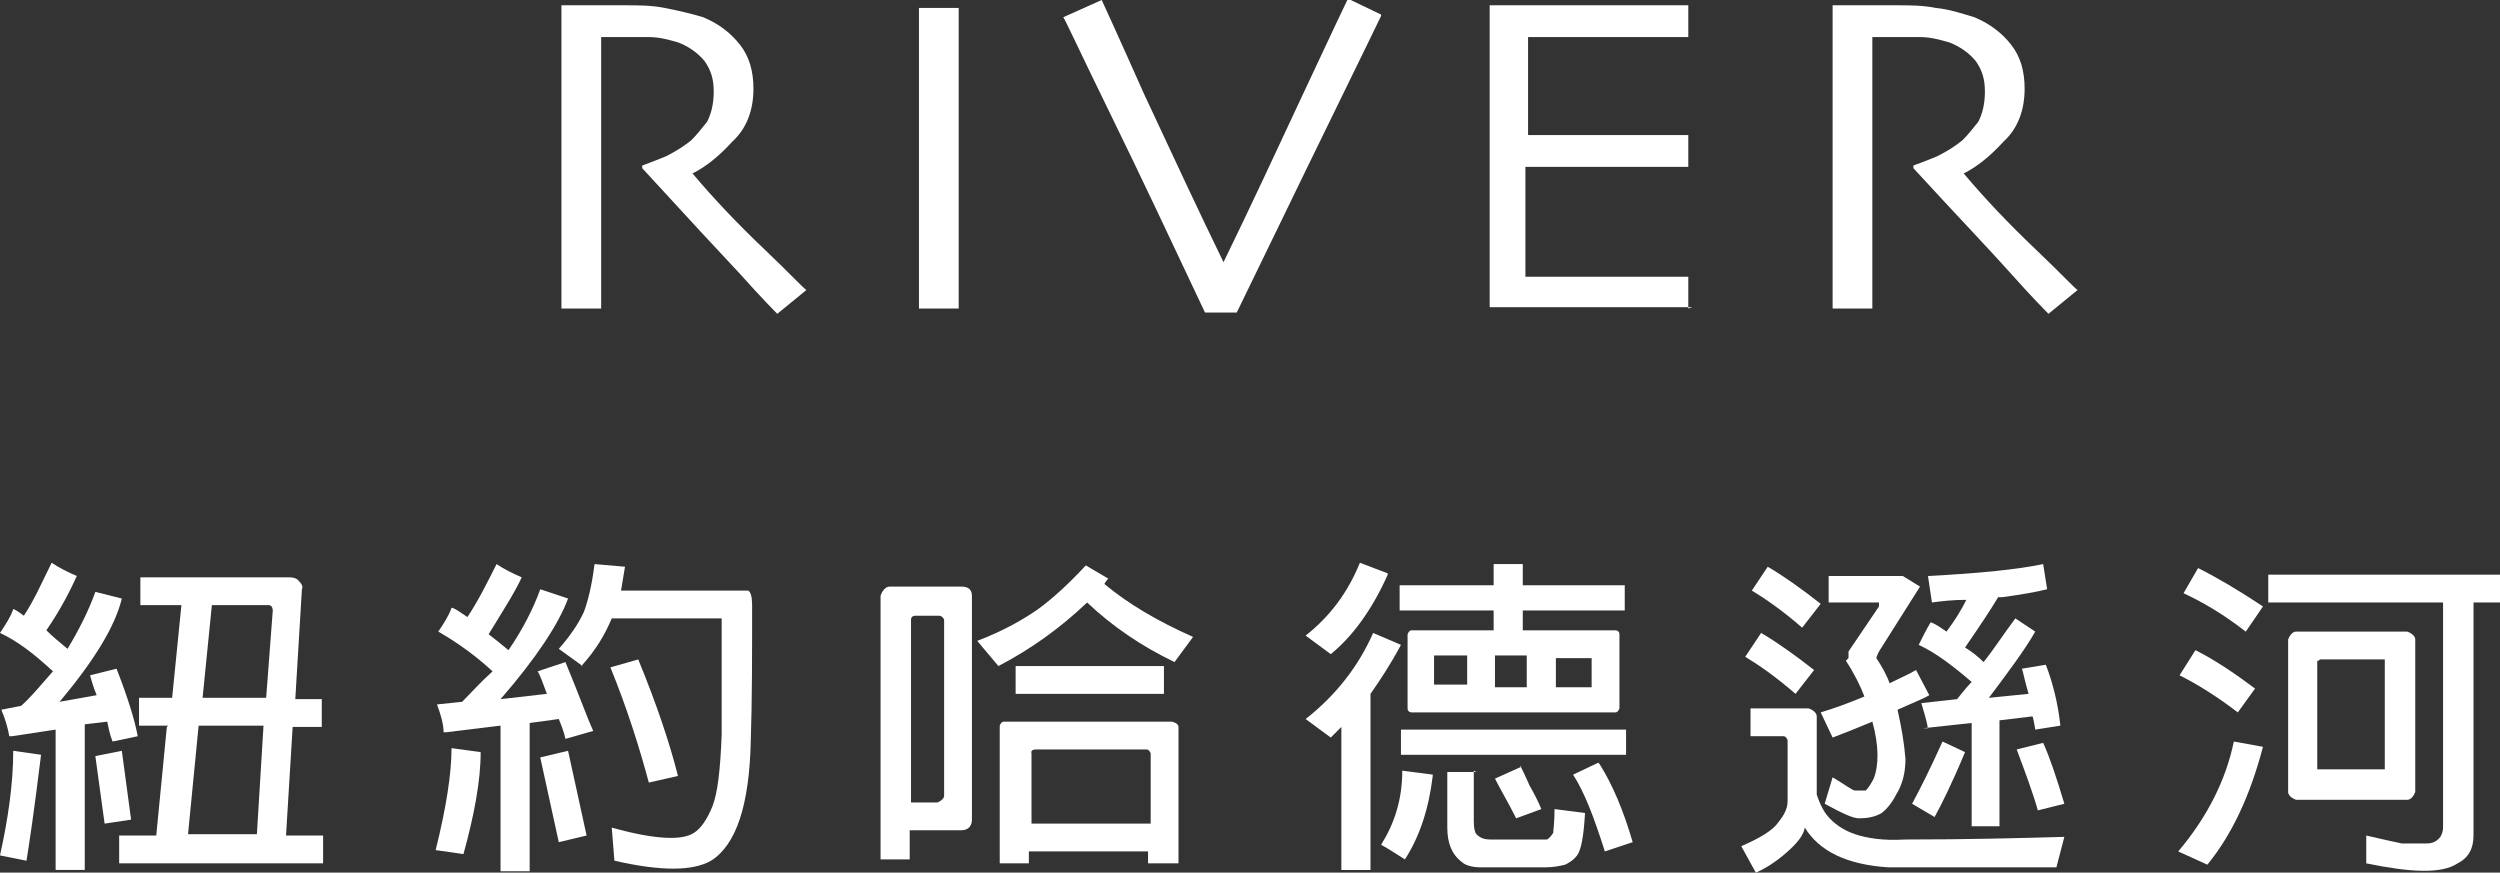 <?xml version="1.0" encoding="UTF-8"?>
<svg id="_圖層_2" data-name="圖層 2" xmlns="http://www.w3.org/2000/svg" viewBox="0 0 18.88 6.59">
  <rect x="0" y="0" width="18.88" height="6.59" fill="#333333" stroke="none"/>
  <defs>
    <style>
      .cls-1 {
        fill: #fff;
      }
    </style>
  </defs>
  <g id="_圖層_1-2" data-name="圖層 1">
    <g>
      <path class="cls-1" d="M.07,5.56c-.01-.06-.03-.13-.06-.2l.15-.03c.08-.07,.15-.16,.24-.26-.14-.13-.27-.23-.4-.29,.04-.06,.08-.12,.1-.18,.01,0,.04,.02,.08,.05,.08-.12,.14-.26,.21-.4,.06,.04,.12,.07,.19,.1-.05,.11-.12,.25-.23,.41,.05,.05,.1,.09,.16,.14,.09-.15,.16-.29,.21-.43l.2,.05c-.05,.21-.21,.47-.47,.78l.28-.05c-.03-.07-.04-.12-.05-.15l.2-.05c.09,.23,.14,.4,.16,.51l-.19,.04c-.02-.05-.03-.1-.04-.15l-.17,.02v1.1h-.22v-1.06l-.33,.05Zm.24,.14c-.05,.41-.09,.68-.11,.8l-.2-.04c.06-.27,.1-.54,.1-.79l.21,.03Zm.68,.49l-.2,.03-.07-.51,.2-.04,.07,.52Zm.28-.71h-.22v-.21h.25l.07-.7h-.31v-.21h1.13s.04,0,.06,.02c.03,.03,.04,.05,.03,.07l-.05,.83h.2v.21h-.22l-.05,.82h.28v.21H.9v-.21h.28l.08-.82Zm.67,.82l.05-.82h-.49l-.08,.82h.52Zm.07-1.03l.05-.66s0-.04-.03-.04h-.43l-.07,.7h.48Z"/>
      <path class="cls-1" d="M3.63,5.68c0,.22-.05,.48-.13,.77l-.21-.03c.08-.32,.12-.58,.12-.77l.22,.03Zm-.28-.15c0-.06-.02-.13-.05-.21l.19-.02c.07-.07,.14-.15,.23-.23-.13-.12-.27-.22-.41-.3,.04-.06,.08-.12,.1-.18,.02,0,.06,.03,.12,.07,.08-.12,.15-.26,.22-.4,.06,.04,.12,.07,.19,.1-.05,.11-.14,.25-.25,.43,.04,.03,.09,.07,.15,.12,.11-.16,.19-.32,.24-.46l.21,.07c-.07,.19-.24,.45-.51,.76l.35-.04c-.03-.08-.05-.14-.07-.17l.21-.07c.1,.24,.16,.41,.21,.52l-.21,.06c-.01-.05-.03-.1-.05-.15l-.22,.03v1.12h-.22v-1.1l-.41,.05Zm1.08,.78l-.21,.05-.14-.64,.21-.05,.14,.64Zm-.03-1.28l-.18-.13c.08-.09,.15-.19,.19-.28,.03-.08,.06-.2,.08-.36l.23,.02c-.01,.06-.02,.12-.03,.18h.91s.03,0,.05,0c.02,.01,.03,.05,.03,.11,0,.38,0,.72-.01,1.02-.01,.49-.11,.79-.3,.91-.14,.08-.38,.08-.73,0l-.02-.25c.32,.09,.53,.1,.62,.04,.05-.03,.1-.1,.14-.2,.04-.1,.06-.28,.07-.54,0-.56,0-.85,0-.88-.01,0-.02,0-.03,0h-.8c-.05,.12-.12,.24-.23,.36Zm.42-.05c.14,.34,.24,.64,.3,.88l-.22,.05c-.07-.26-.16-.55-.29-.87l.21-.06Z"/>
      <path class="cls-1" d="M6.88,6.49h-.23v-1.99s.02-.07,.07-.07h.54c.05,0,.08,.02,.08,.07v1.69c0,.05-.03,.08-.08,.08h-.39v.22Zm.03-1.84s-.03,0-.03,.03v1.38h.2s.05-.02,.05-.05v-1.33s-.01-.03-.04-.03h-.17Zm.63,.38l-.16-.19c.21-.08,.36-.17,.46-.24,.11-.08,.23-.19,.36-.33l.17,.1s-.02,.02-.03,.04c.18,.15,.4,.28,.67,.4l-.14,.19c-.25-.12-.47-.27-.66-.45-.2,.19-.42,.35-.67,.48Zm.24,1.49h-.23v-1.04s.01-.03,.03-.03h1.27s.05,.01,.05,.04v1.03h-.23v-.09h-.9v.09Zm1.01-1.49v.21h-1.12v-.21h1.12Zm-.1,1.19v-.53s-.01-.03-.03-.03h-.84s-.04,0-.03,.03v.53h.9Z"/>
      <path class="cls-1" d="M10.48,4.34c-.12,.27-.27,.47-.43,.6l-.19-.14c.19-.15,.32-.33,.41-.55l.21,.08Zm-.43,1.23l-.19-.14c.23-.18,.4-.4,.51-.65l.21,.09c-.08,.15-.16,.27-.23,.37v1.33h-.22v-1.08s-.06,.06-.09,.09Zm.77,.29c-.03,.25-.1,.46-.21,.63-.08-.05-.14-.09-.18-.11,.1-.16,.16-.34,.16-.56l.23,.03Zm1.37-.48h-1.53s-.03,0-.03-.03v-.56s.01-.03,.03-.03h.62v-.15h-.71v-.19h.71v-.16h.22v.16h.77v.19h-.77v.15h.7s.03,0,.03,.03v.56s-.01,.03-.03,.03Zm.09,.13v.19h-1.7v-.19h1.7Zm-1.2-.56h-.25s0,0,0,0v.22h0s.25,0,.25,0v-.24Zm.05,.87v.38c0,.06,.01,.09,.02,.1,.03,.03,.06,.04,.11,.04h.33s.07,0,.09,0c.01,0,.03-.02,.05-.05,0-.02,.01-.08,.01-.18l.23,.03c-.01,.18-.03,.28-.06,.32-.03,.04-.07,.06-.09,.07-.04,.01-.09,.02-.15,.02h-.49c-.07,0-.12-.02-.14-.04-.08-.06-.11-.15-.11-.26v-.42h.22Zm.35-.04s.04,.08,.07,.15c.04,.07,.07,.13,.09,.18l-.19,.07c-.06-.12-.12-.22-.16-.3l.2-.09Zm.05-.83h-.24v.24h.24v-.24Zm.22,.24h.26s.01,0,.01,0v-.22s0,0-.01,0h-.26v.24Zm.33,.58c.1,.16,.18,.35,.25,.59l-.21,.07c-.08-.25-.15-.44-.24-.58l.19-.09Z"/>
      <path class="cls-1" d="M13.5,5.59s-.01-.03-.03-.03h-.25v-.21h.44s.06,.02,.06,.06v.59s.03,.1,.08,.16c.05,.06,.12,.11,.21,.14,.09,.03,.21,.05,.38,.04,.45,0,.85-.01,1.2-.02l-.06,.23c-.45,0-.88,0-1.27,0-.31-.02-.52-.12-.63-.3-.01,.06-.06,.12-.14,.19-.08,.07-.16,.12-.23,.15l-.11-.2c.14-.06,.24-.12,.28-.18,.04-.05,.07-.1,.07-.16v-.45Zm-.2-.81c.12,.07,.26,.17,.4,.28l-.14,.18c-.15-.13-.28-.22-.38-.28l.12-.18Zm.05-.5c.12,.07,.26,.17,.4,.28l-.14,.18c-.15-.13-.28-.22-.38-.28l.12-.18Zm.61,.69s0-.03,0-.05l.23-.34v-.03h-.01s-.37,0-.37,0v-.2h.56l.13,.08-.31,.49s-.02,.04-.02,.05c.04,.06,.08,.13,.1,.19,.08-.04,.15-.07,.2-.1l.1,.19c-.05,.03-.13,.06-.24,.11,.03,.13,.05,.25,.06,.37,0,.1-.02,.19-.07,.27-.03,.06-.07,.11-.11,.14-.05,.03-.11,.04-.17,.04-.05,0-.13-.04-.26-.11l.06-.2c.1,.06,.15,.1,.17,.1,.03,0,.05,0,.08,0,.02-.02,.04-.05,.06-.09,.04-.1,.04-.25-.01-.43-.12,.05-.22,.09-.3,.12l-.09-.19c.1-.03,.21-.07,.33-.12-.03-.08-.08-.18-.14-.27Zm.88,.71c-.1,.24-.18,.4-.23,.49l-.17-.1c.06-.11,.14-.27,.23-.47l.17,.08Zm-.28-.18c-.01-.06-.03-.12-.05-.19l.27-.03s.07-.09,.11-.13c-.14-.12-.27-.22-.4-.28,.03-.06,.06-.12,.09-.17,.01,0,.05,.02,.12,.07,.06-.08,.11-.16,.15-.24-.1,0-.19,.01-.26,.02l-.03-.2c.39-.02,.68-.05,.87-.09l.03,.19c-.08,.02-.19,.04-.34,.06h-.03c-.06,.1-.14,.22-.25,.38,.05,.03,.1,.07,.14,.11,.08-.1,.15-.21,.24-.33l.15,.1c-.08,.14-.2,.3-.35,.5l.3-.03c-.03-.1-.04-.16-.05-.19l.18-.03c.05,.13,.09,.28,.11,.46l-.19,.03s-.01-.07-.02-.1l-.25,.03v.8h-.21v-.78l-.37,.04Zm.87,.11c.05,.11,.1,.26,.16,.46l-.2,.05c-.04-.14-.1-.3-.16-.46l.2-.05Z"/>
      <path class="cls-1" d="M16.58,4.91c.14,.07,.29,.17,.45,.29l-.13,.18c-.17-.13-.32-.22-.44-.28l.12-.19Zm.51,.73c-.1,.38-.24,.67-.42,.89l-.22-.1c.22-.26,.36-.54,.42-.83l.22,.04Zm-.49-1.35c.14,.07,.31,.17,.49,.29l-.13,.19c-.18-.14-.34-.23-.47-.29l.11-.19Zm.53,.26v-.21h1.75v.21h-.2v1.76c0,.1-.04,.17-.12,.21-.12,.08-.35,.07-.69,0v-.21c.13,.03,.22,.05,.27,.06,.07,0,.13,0,.17,0,.04,0,.08,0,.12-.05,.01-.02,.02-.04,.02-.07v-1.7h-1.32Zm1.05,1.49h-.84s-.06-.02-.06-.06v-1.15s.02-.06,.06-.06h.84s.06,.02,.06,.06v1.15s-.02,.06-.06,.06Zm-.67-1.05s-.01,0-.01,0v.82s0,0,.01,0h.5v-.83h0s-.49,0-.49,0Z"/>
    </g>
    <g>
      <path class="cls-1" d="M6.09,2.19l-.22,.18s-.12-.12-.28-.3c-.16-.17-.41-.44-.74-.8v-.02s.11-.04,.18-.07c.08-.04,.14-.08,.19-.12,.04-.04,.08-.09,.12-.14,.03-.06,.05-.13,.05-.23,0-.09-.02-.16-.07-.23-.05-.06-.12-.11-.2-.14-.07-.02-.14-.04-.22-.04-.08,0-.15,0-.21,0-.04,0-.08,0-.1,0-.02,0-.04,0-.05,0,0,.22,0,.41,0,.57,0,.17,0,.28,0,.35,0,.16,0,.37,0,.63,0,.27,0,.44,0,.5h-.3c0-.07,0-.2,0-.4s0-.44,0-.73v-.32c0-.15,0-.43,0-.84,.01,0,.07,0,.18,0s.21,0,.3,0c.1,0,.2,0,.3,.02s.19,.04,.29,.07c.12,.05,.21,.12,.28,.21s.1,.2,.1,.33c0,.16-.05,.3-.16,.4-.1,.11-.2,.19-.3,.24h0c.16,.19,.34,.38,.54,.57s.3,.3,.32,.31Z"/>
      <path class="cls-1" d="M7.24,2.33h-.3c0-.07,0-.19,0-.36,0-.18,0-.43,0-.75,0-.13,0-.3,0-.51,0-.21,0-.43,0-.65h.3c0,.16,0,.35,0,.57s0,.39,0,.53c0,.35,0,.61,0,.8s0,.32,0,.39Z"/>
      <path class="cls-1" d="M10.43,.12s-.13,.27-.38,.78c-.25,.51-.48,.99-.71,1.46h-.24c-.25-.53-.48-1.02-.71-1.49-.23-.47-.34-.71-.36-.74L8.32,0s.12,.26,.32,.71c.21,.45,.41,.88,.6,1.27h0c.2-.41,.4-.84,.61-1.29s.32-.68,.33-.7l.25,.12Z"/>
      <path class="cls-1" d="M12.78,2.32s-.09,0-.24,0c-.15,0-.33,0-.55,0-.15,0-.29,0-.42,0-.13,0-.23,0-.32,0,0-.07,0-.21,0-.43,0-.22,0-.45,0-.68,0-.13,0-.3,0-.51,0-.21,0-.43,0-.66,.08,0,.19,0,.32,0s.26,0,.39,0c.23,0,.42,0,.56,0s.22,0,.23,0v.24s-.09,0-.23,0c-.14,0-.31,0-.52,0-.09,0-.18,0-.26,0-.09,0-.15,0-.2,0,0,.13,0,.26,0,.38s0,.25,0,.36c.05,0,.12,0,.19,0,.07,0,.14,0,.2,0,.21,0,.4,0,.56,0,.17,0,.25,0,.26,0v.24s-.11,0-.3,0c-.19,0-.36,0-.52,0-.06,0-.13,0-.21,0s-.15,0-.2,0c0,.21,0,.39,0,.51,0,.13,0,.23,0,.32,.07,0,.16,0,.26,0s.21,0,.32,0c.18,0,.33,0,.45,0,.12,0,.19,0,.2,0v.24Z"/>
      <path class="cls-1" d="M15.69,2.19l-.22,.18s-.12-.12-.28-.3-.41-.44-.74-.8v-.02s.11-.04,.18-.07c.08-.04,.14-.08,.19-.12,.04-.04,.08-.09,.12-.14,.03-.06,.05-.13,.05-.23,0-.09-.02-.16-.07-.23-.05-.06-.12-.11-.2-.14-.07-.02-.14-.04-.22-.04-.08,0-.15,0-.21,0-.04,0-.08,0-.1,0s-.04,0-.05,0c0,.22,0,.41,0,.57s0,.28,0,.35c0,.16,0,.37,0,.63s0,.44,0,.5h-.3c0-.07,0-.2,0-.4,0-.2,0-.44,0-.73v-.32c0-.15,0-.43,0-.84,.01,0,.07,0,.18,0s.21,0,.3,0c.1,0,.2,0,.3,.02,.1,.01,.19,.04,.29,.07,.12,.05,.21,.12,.28,.21s.1,.2,.1,.33c0,.16-.05,.3-.16,.4-.1,.11-.2,.19-.3,.24h0c.16,.19,.34,.38,.54,.57,.2,.19,.3,.3,.32,.31Z"/>
    </g>
  </g>
</svg>